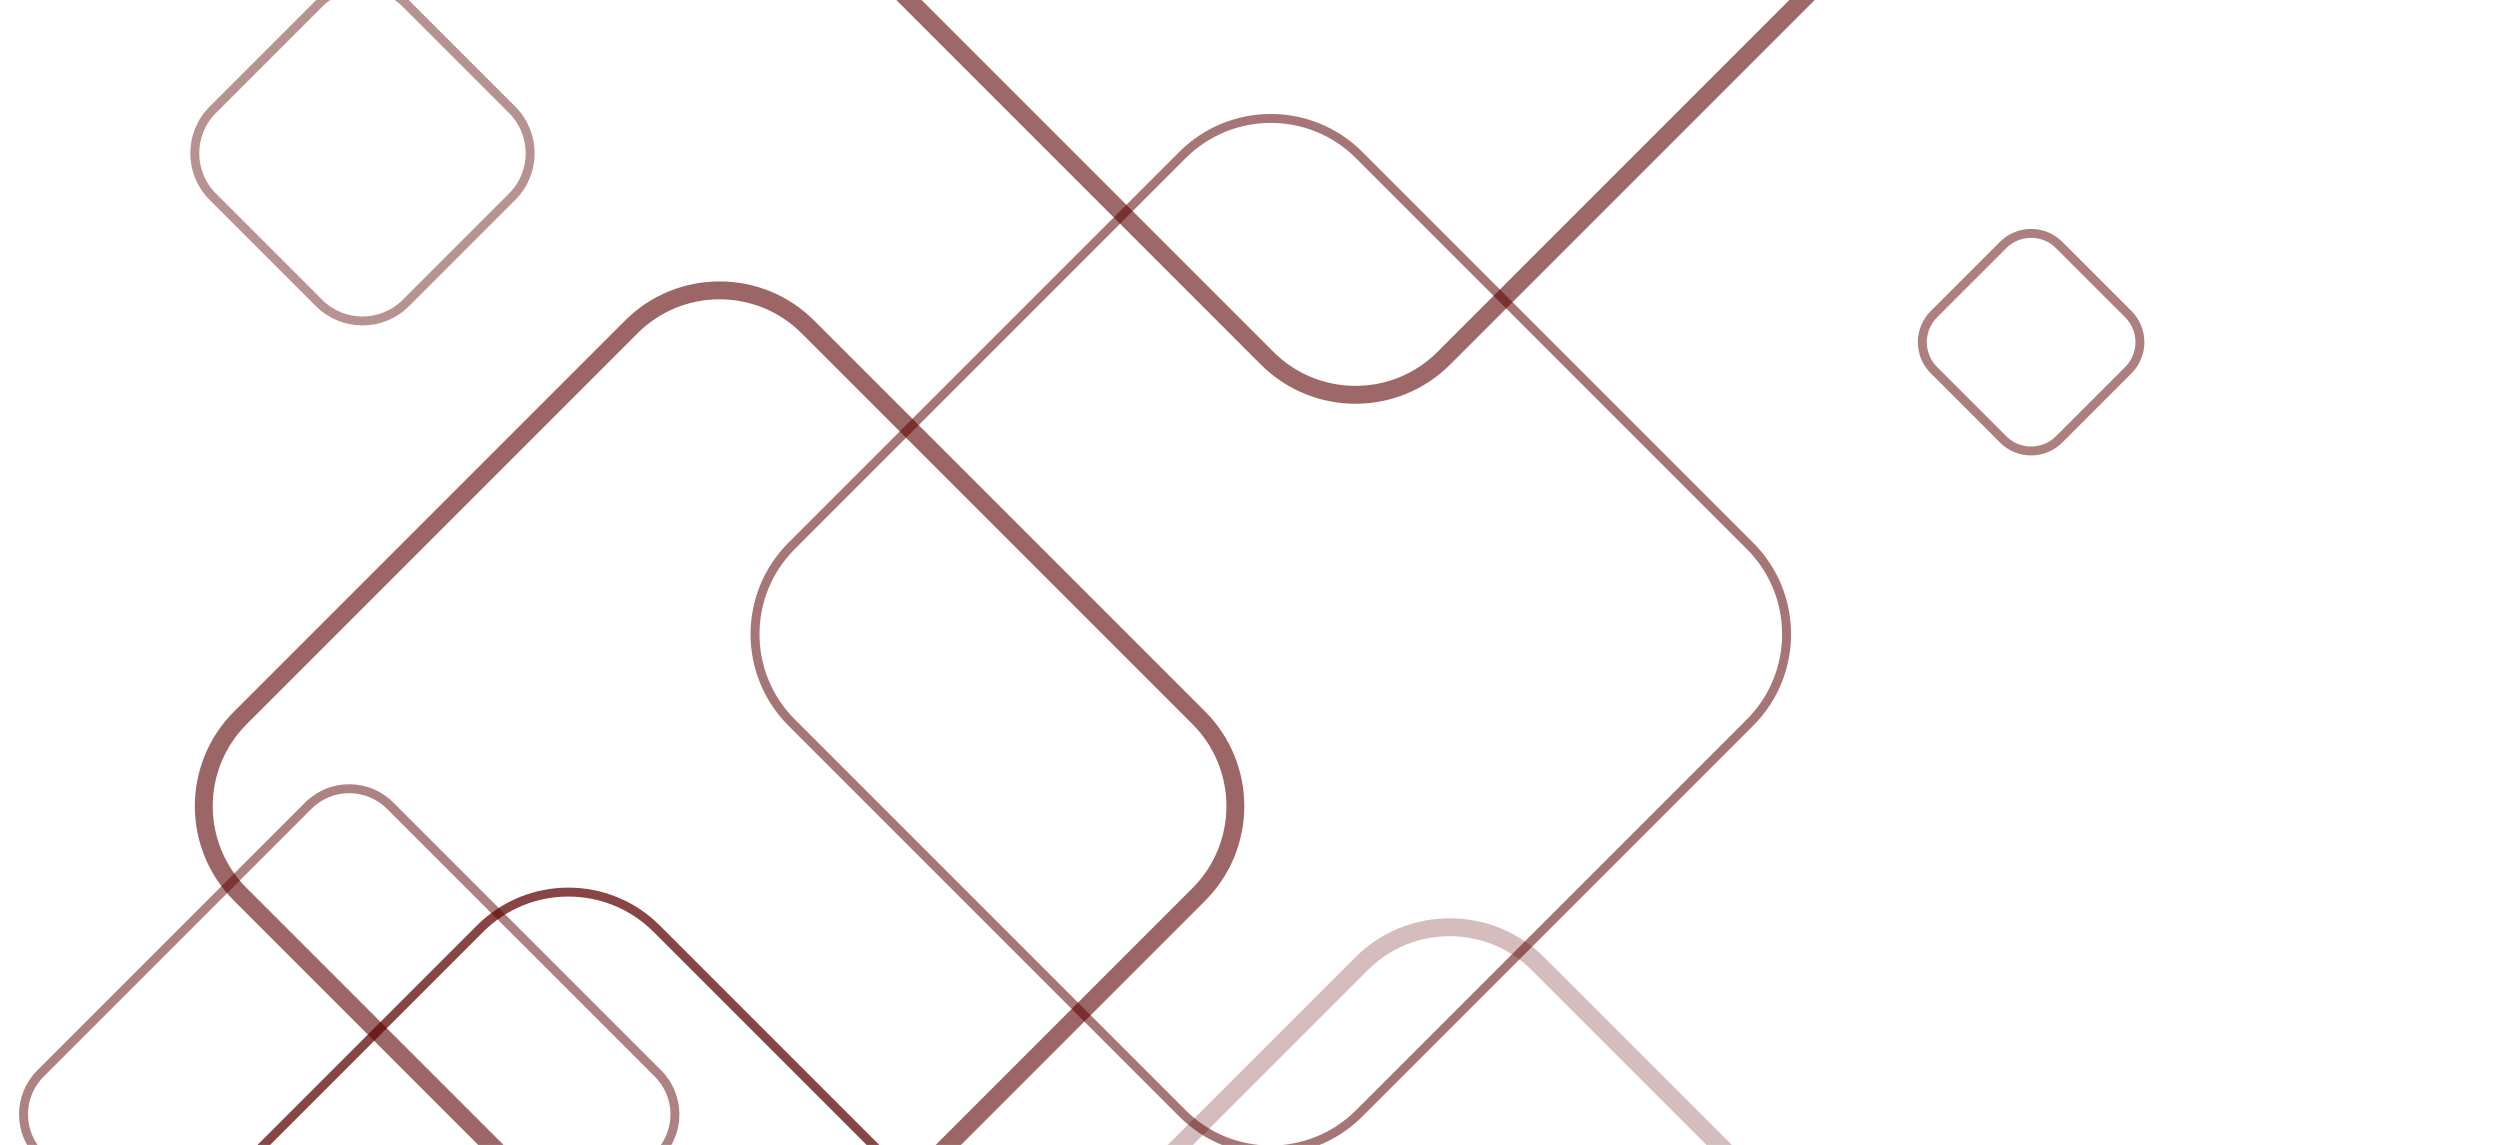 <svg width="559" height="256" viewBox="0 0 559 256" fill="none" xmlns="http://www.w3.org/2000/svg">
<g style="mix-blend-mode:overlay">
<path opacity="0.6" d="M141.148 73.106L53.749 160.504C42.842 171.412 42.842 189.096 53.749 200.003L141.148 287.402C152.055 298.309 169.74 298.309 180.647 287.402L268.045 200.003C278.953 189.096 278.953 171.412 268.045 160.504L180.647 73.106C169.74 62.199 152.055 62.199 141.148 73.106Z" stroke="#5C0101" stroke-width="4" stroke-miterlimit="10"/>
<path opacity="0.26" d="M304.414 215.512L217.016 302.91C206.109 313.818 206.109 331.502 217.016 342.409L304.415 429.808C315.322 440.715 333.006 440.715 343.913 429.808L431.312 342.409C442.219 331.502 442.219 313.818 431.312 302.91L343.914 215.512C333.006 204.604 315.322 204.604 304.414 215.512Z" stroke="#5C0101" stroke-width="4" stroke-miterlimit="10"/>
<path opacity="0.59" d="M283.336 -134.195L195.938 -46.796C185.031 -35.889 185.031 -18.205 195.938 -7.297L283.336 80.101C294.244 91.008 311.928 91.008 322.835 80.101L410.234 -7.297C421.141 -18.205 421.141 -35.889 410.234 -46.796L322.835 -134.195C311.928 -145.102 294.244 -145.102 283.336 -134.195Z" stroke="#5C0101" stroke-width="4" stroke-miterlimit="10"/>
<path opacity="0.73" d="M107.337 207.653L19.939 295.052C9.031 305.959 9.031 323.643 19.939 334.551L107.337 421.949C118.244 432.857 135.929 432.857 146.836 421.949L234.234 334.551C245.142 323.643 245.142 305.959 234.235 295.052L146.836 207.653C135.929 196.746 118.244 196.746 107.337 207.653Z" stroke="#5C0101" stroke-width="2" stroke-miterlimit="10"/>
<path opacity="0.54" d="M264.403 34.663L177.005 122.061C166.097 132.968 166.097 150.653 177.005 161.56L264.403 248.958C275.31 259.866 292.995 259.866 303.902 248.958L391.3 161.56C402.208 150.653 402.208 132.968 391.3 122.061L303.902 34.663C292.995 23.755 275.31 23.755 264.403 34.663Z" stroke="#5C0101" stroke-width="2" stroke-miterlimit="10"/>
<path opacity="0.5" d="M447.903 54.775L432.424 70.253C428.968 73.71 428.968 79.313 432.424 82.769L447.903 98.248C451.359 101.704 456.962 101.704 460.419 98.248L475.897 82.769C479.353 79.313 479.353 73.71 475.897 70.253L460.418 54.775C456.962 51.319 451.359 51.319 447.903 54.775Z" stroke="#5C0101" stroke-width="2" stroke-miterlimit="10"/>
<path opacity="0.43" d="M71.338 0.794L47.572 24.56C42.21 29.922 42.211 38.615 47.572 43.977L71.338 67.743C76.7 73.105 85.394 73.105 90.755 67.743L114.521 43.977C119.883 38.615 119.883 29.922 114.521 24.56L90.755 0.794C85.394 -4.568 76.7 -4.568 71.338 0.794Z" stroke="#5C0101" stroke-width="2" stroke-miterlimit="10"/>
<path opacity="0.49" d="M68.942 180.141L9.043 240.04C3.994 245.09 3.994 253.277 9.043 258.326L68.942 318.225C73.992 323.275 82.179 323.274 87.228 318.225L147.127 258.326C152.177 253.277 152.177 245.09 147.127 240.04L87.228 180.141C82.179 175.092 73.992 175.092 68.942 180.141Z" stroke="#5C0101" stroke-width="2" stroke-miterlimit="10"/>
</g>
</svg>
